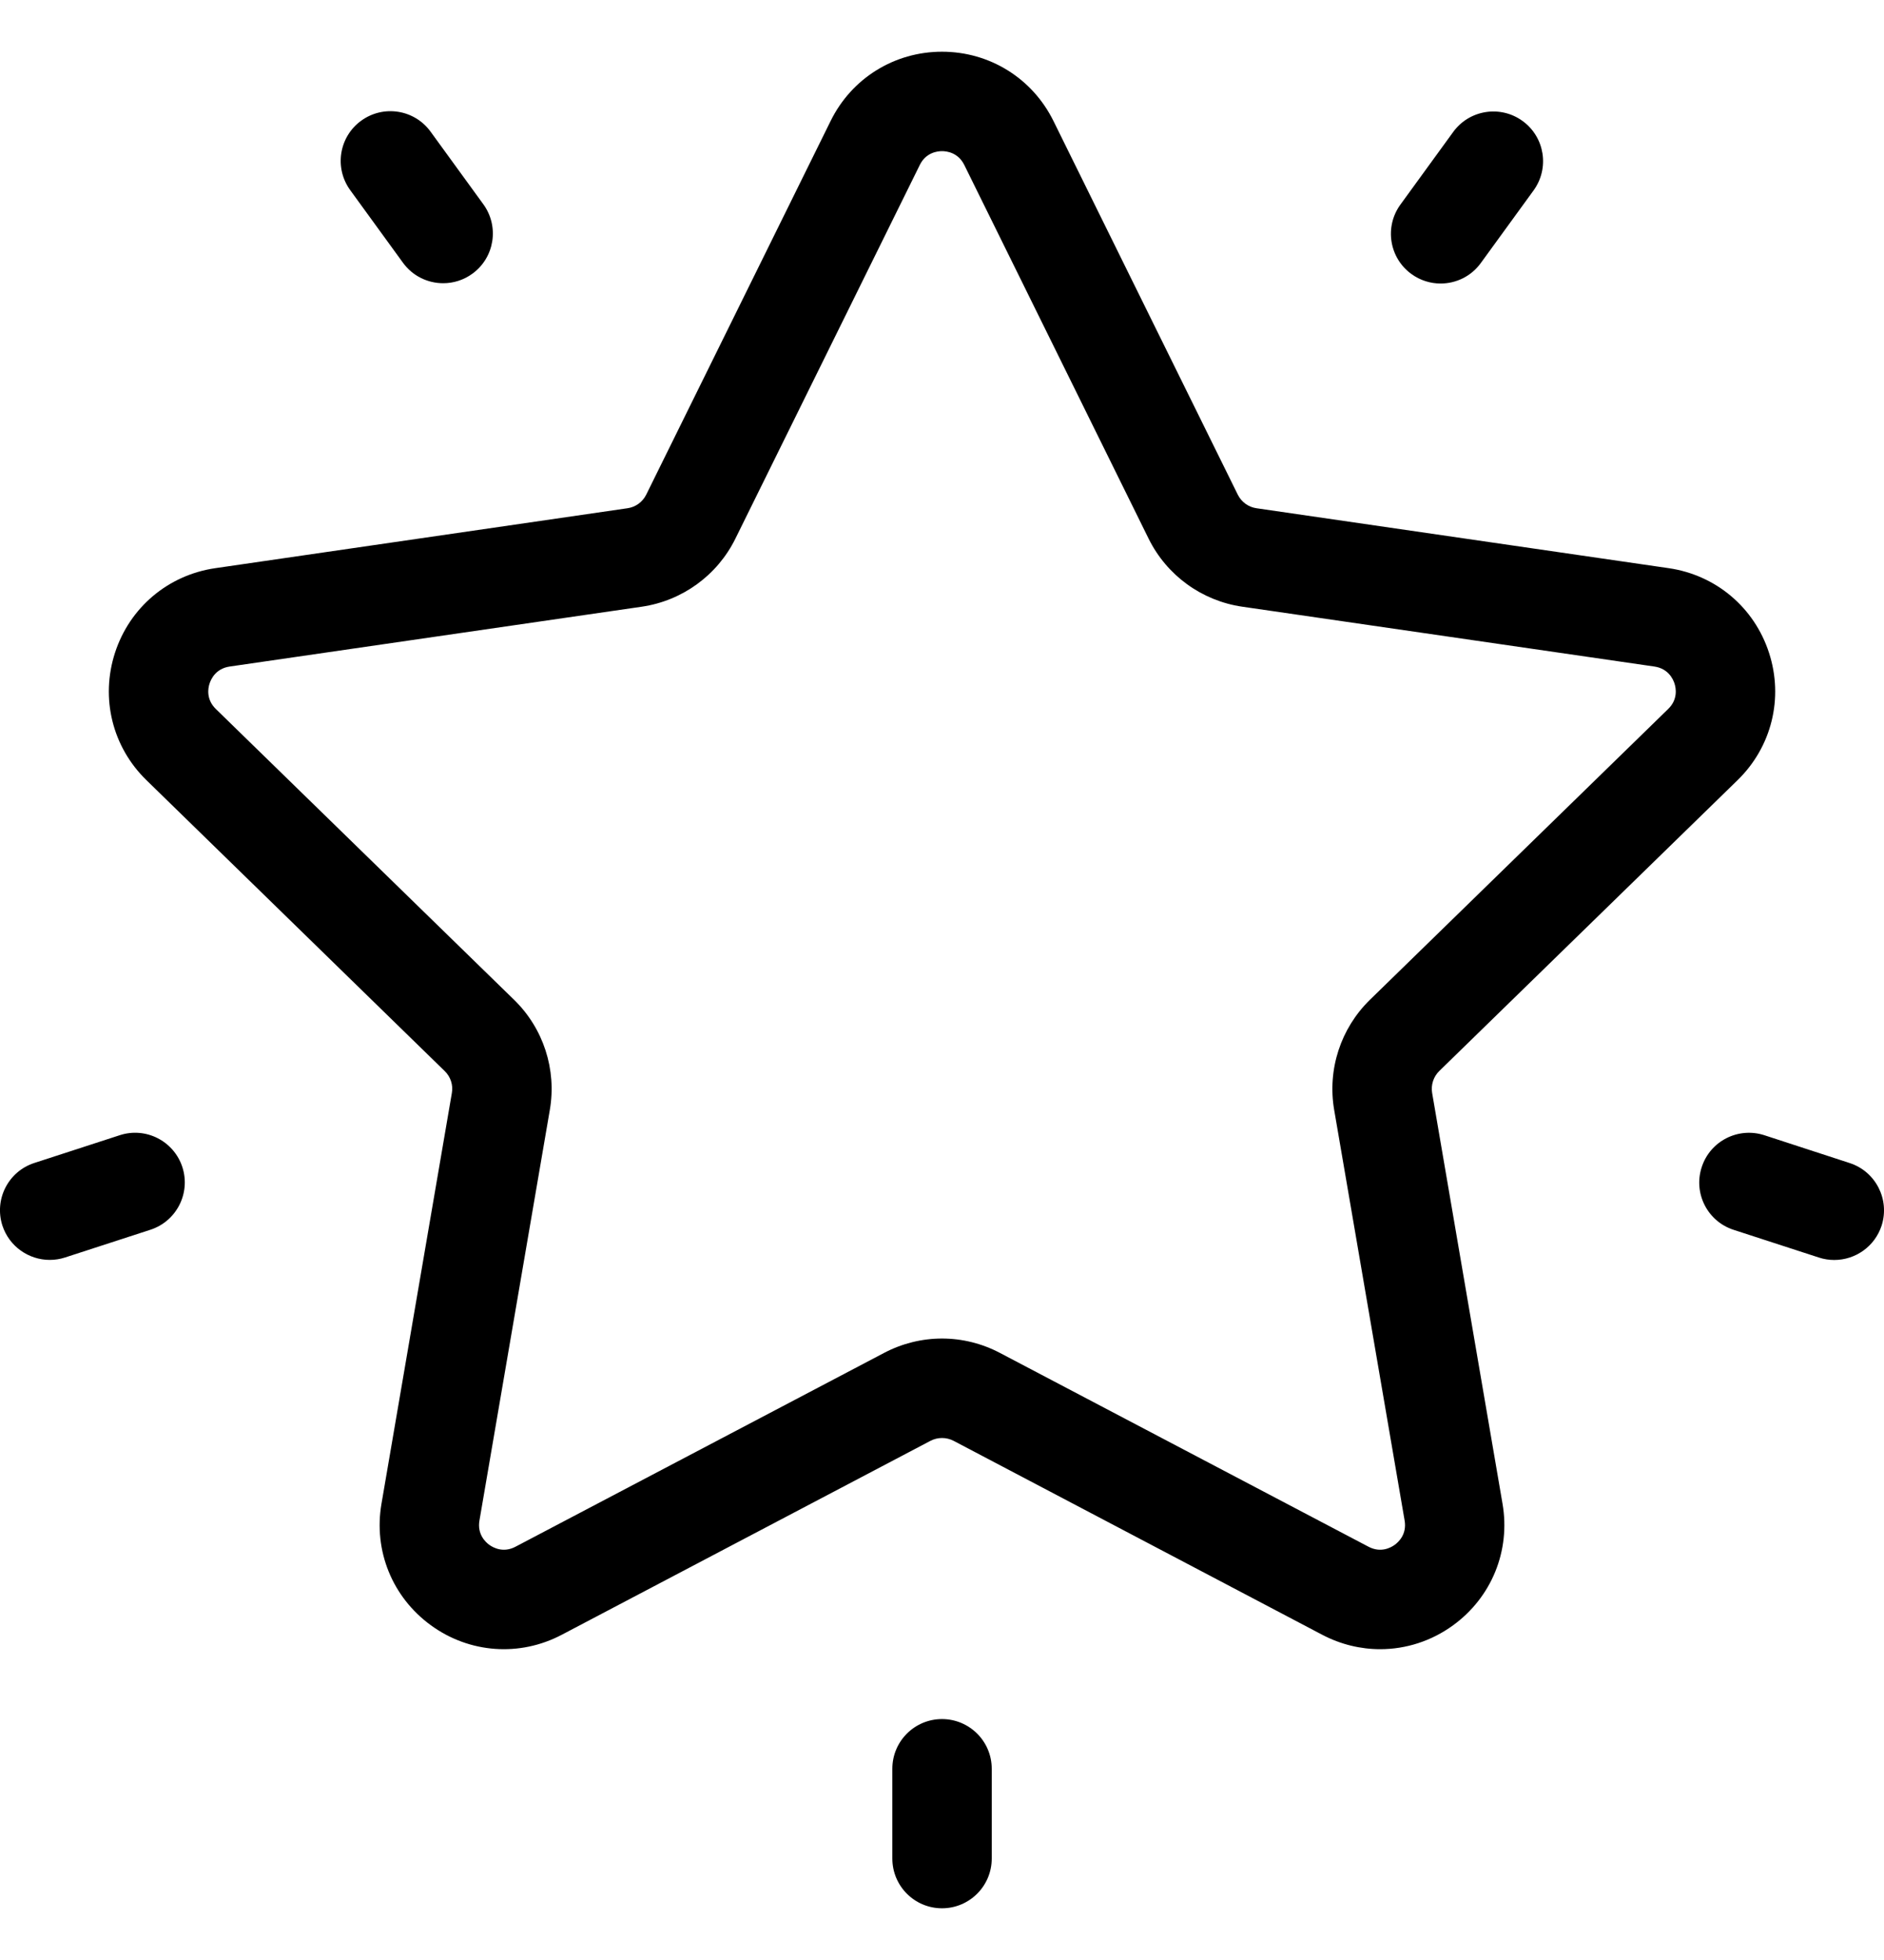<svg width="25" height="26" viewBox="0 0 25 26" fill="none" xmlns="http://www.w3.org/2000/svg">
<path d="M23.057 10.349C23.51 9.908 23.67 9.26 23.474 8.659C23.279 8.058 22.769 7.628 22.143 7.537L16.673 6.742C16.566 6.727 16.473 6.659 16.425 6.562L13.979 1.605C13.699 1.038 13.132 0.686 12.5 0.686C11.868 0.686 11.301 1.038 11.022 1.605L8.575 6.562C8.527 6.659 8.434 6.727 8.327 6.742L2.857 7.537C2.231 7.628 1.721 8.058 1.526 8.659C1.331 9.26 1.49 9.908 1.943 10.349L5.901 14.208C5.979 14.283 6.015 14.393 5.996 14.499L5.062 19.948C4.955 20.571 5.206 21.188 5.718 21.56C6.229 21.932 6.895 21.98 7.454 21.686L12.347 19.113C12.443 19.063 12.557 19.063 12.654 19.113L17.546 21.686C17.79 21.814 18.053 21.877 18.315 21.877C18.655 21.877 18.994 21.77 19.282 21.56C19.794 21.188 20.045 20.57 19.938 19.948L19.004 14.499C18.986 14.392 19.021 14.283 19.099 14.207L23.057 10.349ZM17.704 14.723L18.639 20.171C18.67 20.353 18.557 20.457 18.507 20.493C18.457 20.529 18.324 20.604 18.16 20.518L13.267 17.946C13.027 17.82 12.764 17.756 12.5 17.756C12.237 17.756 11.973 17.82 11.733 17.946L6.84 20.518C6.677 20.604 6.543 20.529 6.493 20.493C6.443 20.457 6.331 20.353 6.362 20.171L7.296 14.723C7.388 14.188 7.211 13.642 6.822 13.263L2.864 9.405C2.732 9.276 2.761 9.125 2.781 9.067C2.8 9.008 2.864 8.869 3.047 8.842L8.517 8.048C9.054 7.969 9.518 7.632 9.758 7.146L12.205 2.189C12.286 2.023 12.439 2.005 12.5 2.005C12.562 2.005 12.714 2.023 12.796 2.189V2.189L15.242 7.146C15.482 7.632 15.947 7.97 16.484 8.048L21.954 8.842C22.137 8.869 22.201 9.008 22.22 9.067C22.239 9.125 22.269 9.276 22.136 9.405L18.178 13.263C17.79 13.642 17.612 14.188 17.704 14.723Z" fill="black"/>
<path d="M20.204 1.605C19.91 1.391 19.497 1.456 19.283 1.751L18.583 2.714C18.369 3.009 18.434 3.421 18.729 3.635C18.846 3.72 18.982 3.761 19.116 3.761C19.32 3.761 19.521 3.667 19.65 3.489L20.35 2.526C20.564 2.231 20.499 1.819 20.204 1.605Z" fill="black"/>
<path d="M6.414 2.71L5.714 1.747C5.5 1.452 5.088 1.387 4.793 1.601C4.498 1.815 4.433 2.227 4.647 2.522L5.347 3.485C5.476 3.663 5.677 3.757 5.881 3.757C6.016 3.757 6.151 3.716 6.268 3.631C6.563 3.417 6.628 3.005 6.414 2.71Z" fill="black"/>
<path d="M2.42 15.482C2.307 15.136 1.935 14.946 1.589 15.059L0.456 15.427C0.109 15.539 -0.08 15.911 0.032 16.258C0.123 16.536 0.382 16.713 0.66 16.713C0.727 16.713 0.796 16.703 0.863 16.681L1.996 16.313C2.343 16.2 2.532 15.828 2.42 15.482Z" fill="black"/>
<path d="M12.5 22.804C12.136 22.804 11.841 23.099 11.841 23.463V24.654C11.841 25.019 12.136 25.314 12.5 25.314C12.864 25.314 13.16 25.019 13.16 24.654V23.463C13.16 23.099 12.864 22.804 12.5 22.804Z" fill="black"/>
<path d="M24.544 15.428L23.412 15.059C23.065 14.947 22.693 15.136 22.581 15.483C22.468 15.829 22.657 16.201 23.004 16.314L24.137 16.682C24.204 16.704 24.273 16.714 24.34 16.714C24.619 16.714 24.877 16.537 24.968 16.259C25.08 15.912 24.89 15.54 24.544 15.428Z" fill="black"/>
</svg>
